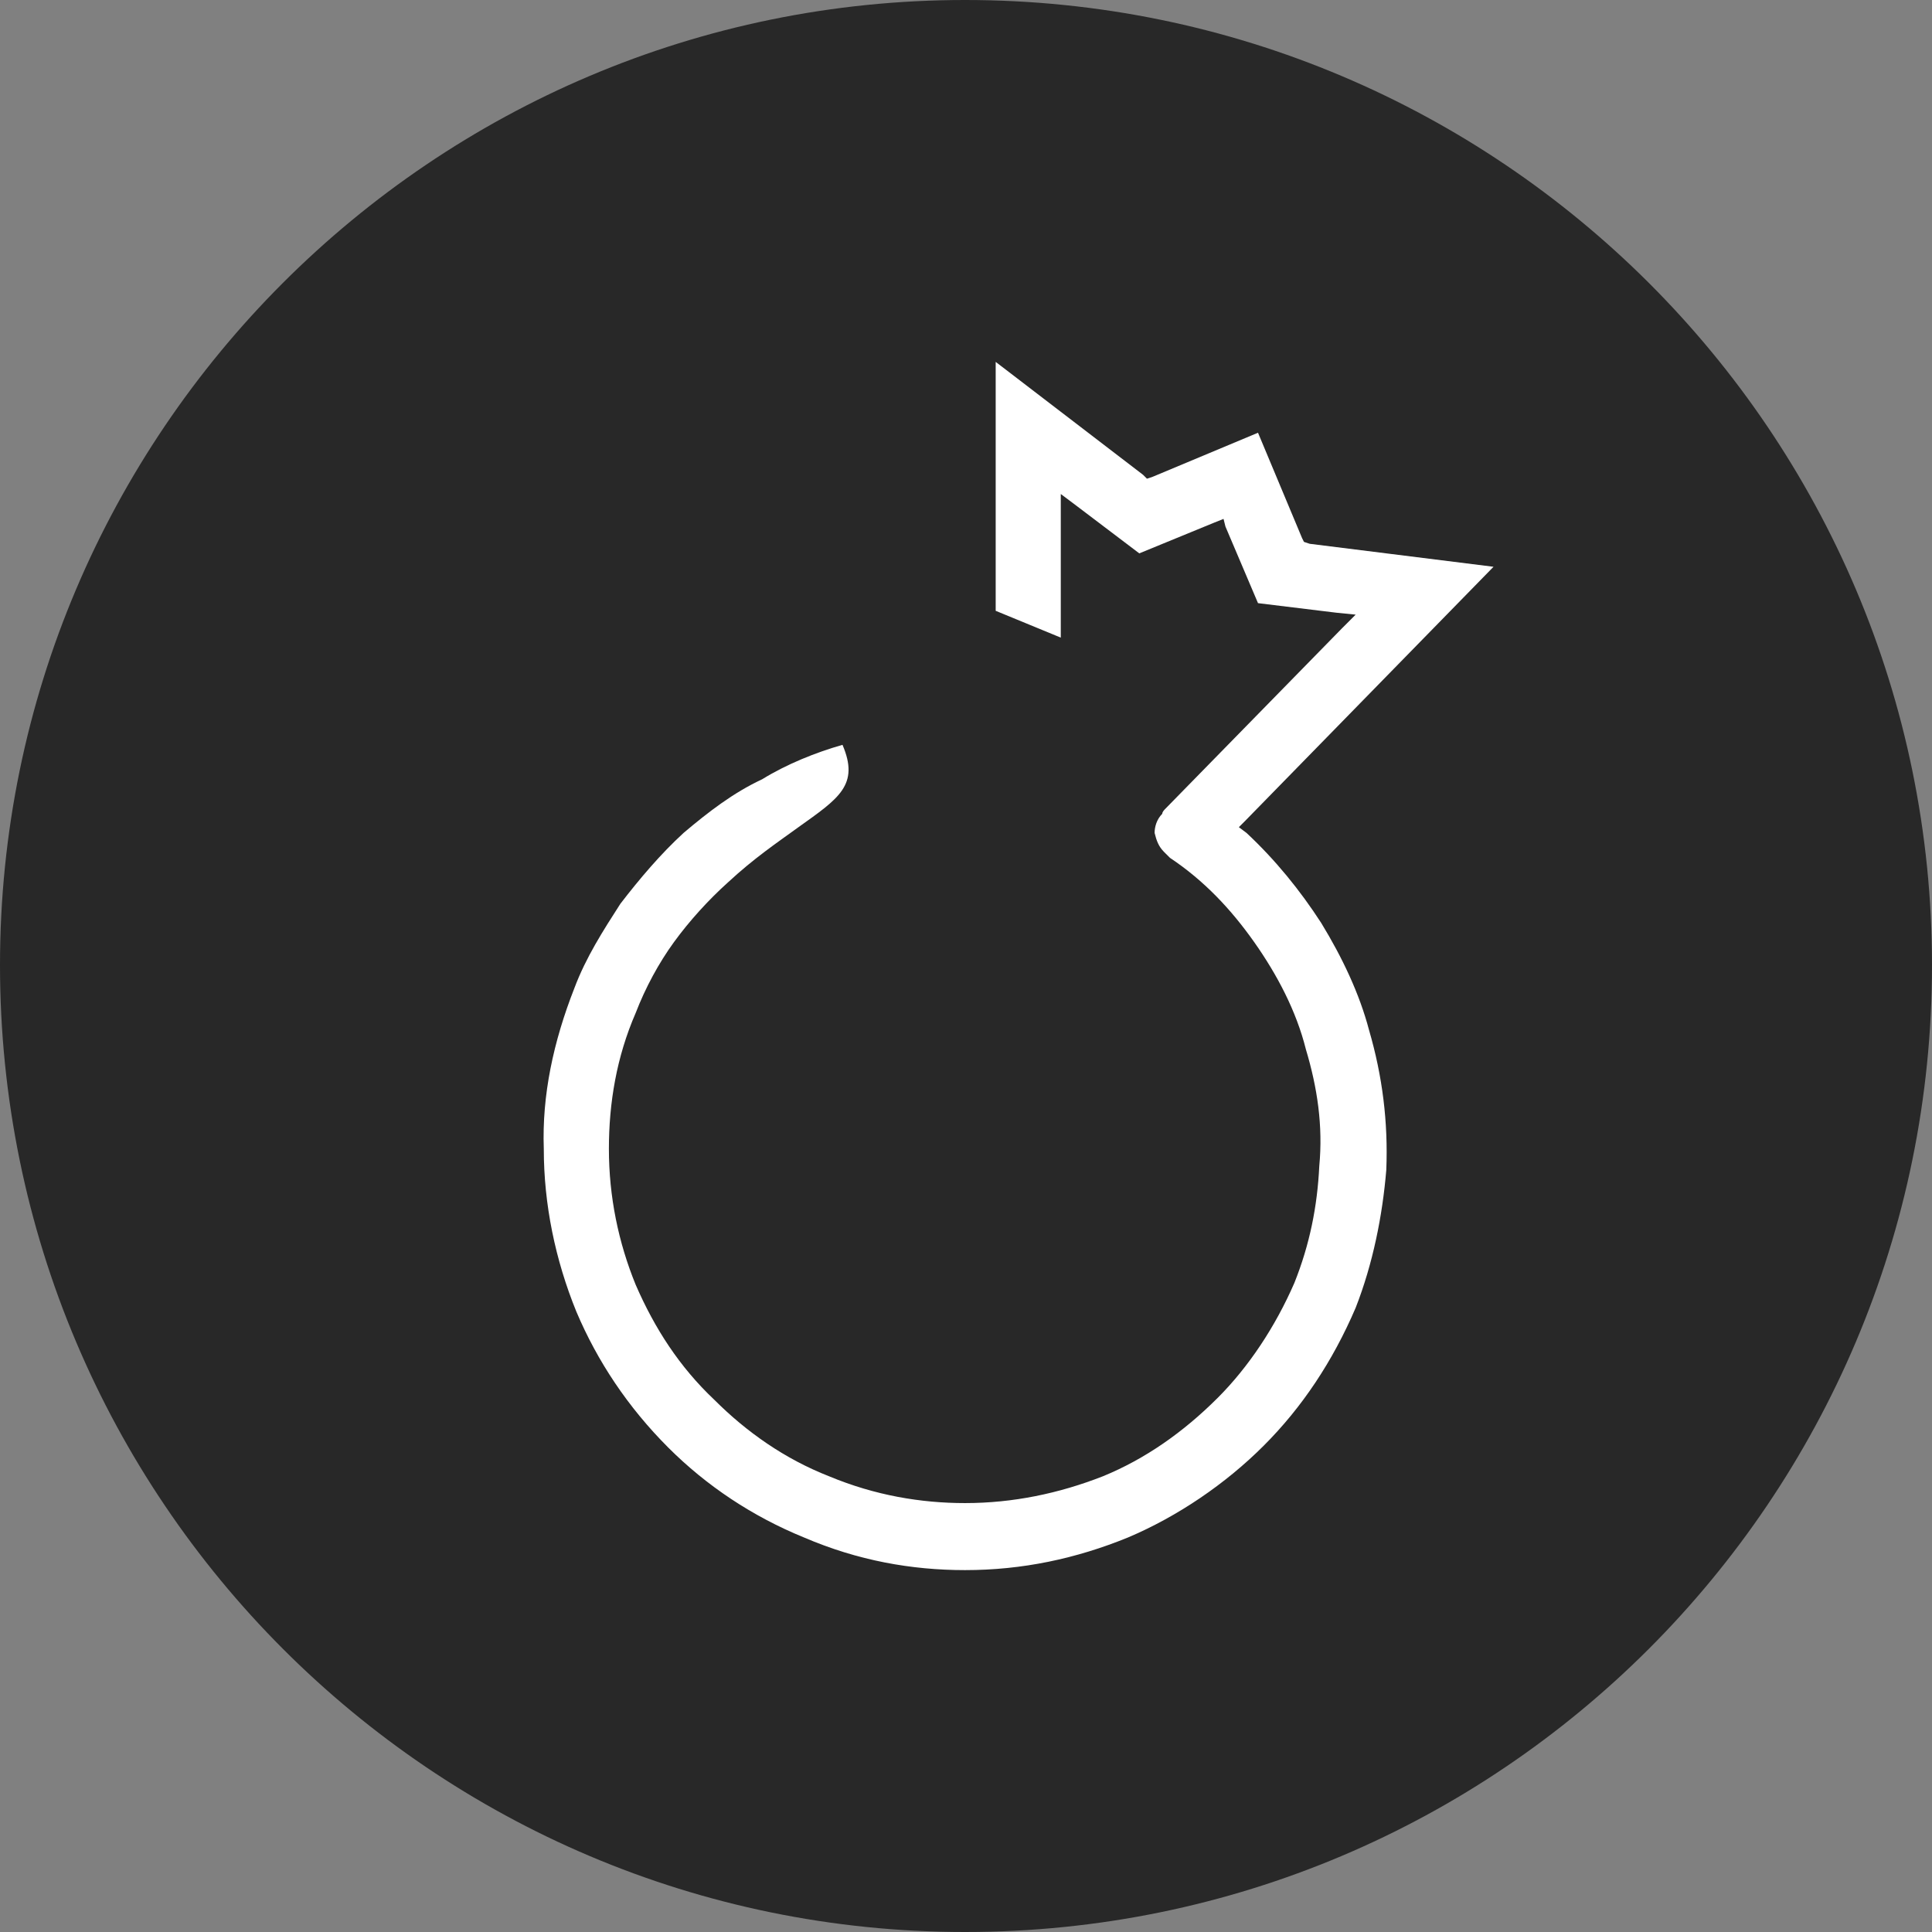 <?xml version="1.0" encoding="UTF-8"?>
<!DOCTYPE svg PUBLIC "-//W3C//DTD SVG 1.1//EN" "http://www.w3.org/Graphics/SVG/1.1/DTD/svg11.dtd">
<!-- Creator: CorelDRAW X7 -->
<svg xmlns="http://www.w3.org/2000/svg" xml:space="preserve" width="100mm" height="100mm" version="1.1" style="shape-rendering:geometricPrecision; text-rendering:geometricPrecision; image-rendering:optimizeQuality; fill-rule:evenodd; clip-rule:evenodd"
viewBox="0 0 1009 1009"
 xmlns:xlink="http://www.w3.org/1999/xlink">
 <rect x="0" y="0" width="1009" height="1009" fill="#808080" stroke="none"/>
 <defs>
  <style type="text/css">
   <![CDATA[
    .fil0 {fill:#282828}
    .fil1 {fill:white;fill-rule:nonzero}
   ]]>
  </style>
 </defs>
 <g id="Слой_x0020_1">
  <path class="fil0" d="M504 0c279,0 505,226 505,504 0,279 -226,505 -505,505 -278,0 -504,-226 -504,-505 0,-278 226,-504 504,-504z"/>
  <path class="fil1" d="M352 492c8,-11 18,-22 28,-31l0 0c14,-13 26,-21 37,-29 21,-15 32,-22 23,-43 -14,4 -29,10 -42,18 -15,7 -28,17 -41,28 -12,11 -23,24 -33,37 -9,14 -18,28 -24,44 -11,28 -17,56 -16,84 0,29 6,58 17,85 11,26 27,50 48,71 20,20 44,36 71,47 28,12 56,17 84,17 30,0 58,-6 85,-17 26,-11 51,-28 71,-48 20,-20 36,-44 48,-72 9,-23 14,-48 16,-72 1,-25 -2,-49 -9,-73 -5,-19 -14,-38 -25,-56 -11,-17 -24,-33 -39,-47l-4 -3 3 -3 130 -133 -96 -12 -3 -1 -1 -2 -23 -55 -55 23 -3 1 -2 -2 -77 -59 0 130 34 14 0 -65 0 -10 8 6 33 25 39 -16 5 -2 1 4 17 40 41 5 10 1 -7 7 -92 94 0 0c-1,1 -2,2 -2,3 -3,3 -4,7 -4,10 1,4 2,7 5,10 1,1 2,2 3,3 18,12 32,27 44,44 12,17 22,36 27,56 6,20 9,40 7,61 -1,21 -5,41 -13,61 -10,23 -24,44 -40,60 -18,18 -38,32 -60,41l0 0c-23,9 -47,14 -72,14 -23,0 -47,-4 -71,-14 -23,-9 -43,-23 -60,-40l0 0c-18,-17 -31,-37 -41,-60 -9,-22 -14,-46 -14,-71 0,-24 4,-48 14,-71 5,-13 12,-26 20,-37z"/>
 </g>
</svg>
